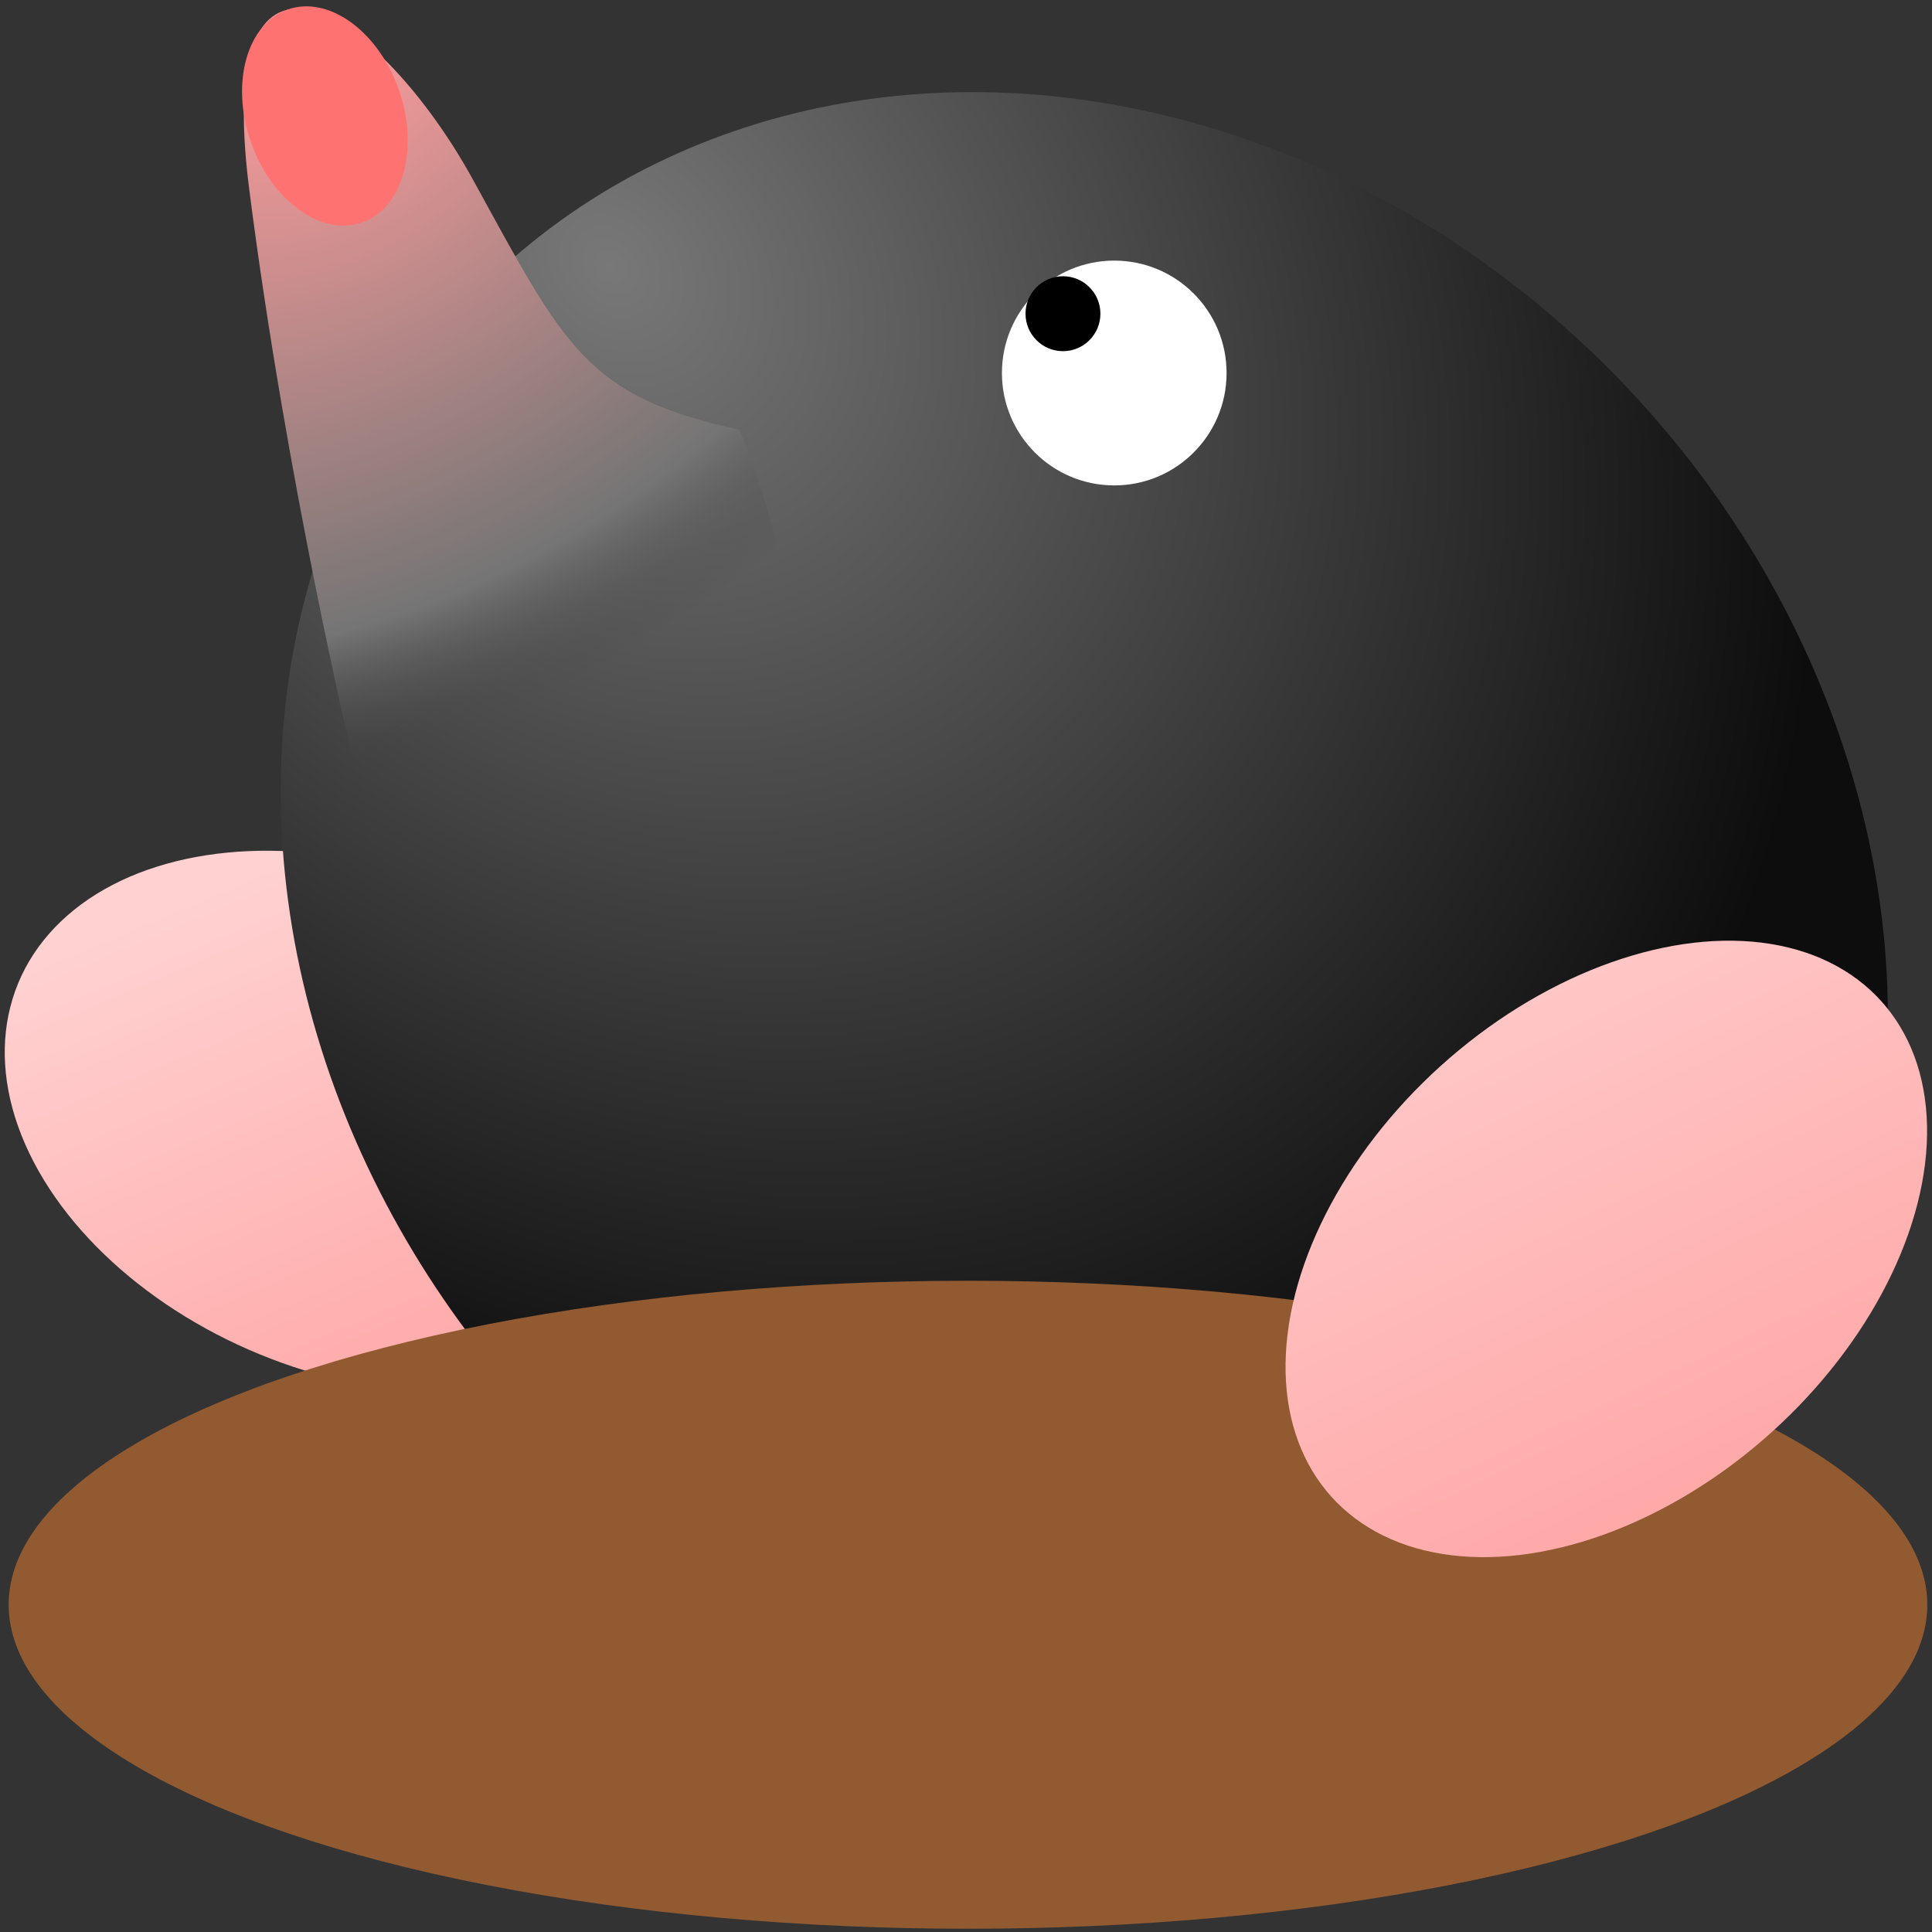 <?xml version="1.0" encoding="UTF-8" standalone="no"?>
<!-- Created with Inkscape (http://www.inkscape.org/) -->

<svg
   width="150mm"
   height="150mm"
   viewBox="0 0 150 150"
   version="1.1"
   id="svg5"
   sodipodi:docname="new mole.svg"
   inkscape:version="1.2.1 (9c6d41e410, 2022-07-14)"
   xmlns:inkscape="http://www.inkscape.org/namespaces/inkscape"
   xmlns:sodipodi="http://sodipodi.sourceforge.net/DTD/sodipodi-0.dtd"
   xmlns:xlink="http://www.w3.org/1999/xlink"
   xmlns="http://www.w3.org/2000/svg"
   xmlns:svg="http://www.w3.org/2000/svg">
  <rect x="0" y="0" width="150" height="150" fill="#333333" stroke="none"/>
  <sodipodi:namedview
     id="namedview7"
     pagecolor="#505050"
     bordercolor="#ffffff"
     borderopacity="1"
     inkscape:showpageshadow="0"
     inkscape:pageopacity="0"
     inkscape:pagecheckerboard="1"
     inkscape:deskcolor="#505050"
     inkscape:document-units="mm"
     showgrid="false"
     inkscape:zoom="2"
     inkscape:cx="132"
     inkscape:cy="233.25"
     inkscape:window-width="1920"
     inkscape:window-height="995"
     inkscape:window-x="1920"
     inkscape:window-y="0"
     inkscape:window-maximized="1"
     inkscape:current-layer="layer1">
    <sodipodi:guide
       position="0,150"
       orientation="0,543.765"
       id="guide4706"
       inkscape:locked="false" />
    <sodipodi:guide
       position="143.871,150"
       orientation="495.227,0"
       id="guide4708"
       inkscape:locked="false" />
    <sodipodi:guide
       position="143.871,18.971"
       orientation="0,-543.765"
       id="guide4710"
       inkscape:locked="false" />
    <sodipodi:guide
       position="0,18.971"
       orientation="-495.227,0"
       id="guide4712"
       inkscape:locked="false" />
  </sodipodi:namedview>
  <defs
     id="defs2">
    <linearGradient
       inkscape:collect="always"
       id="linearGradient1269">
      <stop
         style="stop-color:#ff9c9c;stop-opacity:1;"
         offset="0"
         id="stop1265" />
      <stop
         style="stop-color:#ffd1d1;stop-opacity:1;"
         offset="1"
         id="stop1267" />
    </linearGradient>
    <linearGradient
       inkscape:collect="always"
       id="linearGradient1137">
      <stop
         style="stop-color:#ff9c9c;stop-opacity:1;"
         offset="0"
         id="stop1133" />
      <stop
         style="stop-color:#ffd1d1;stop-opacity:1;"
         offset="1"
         id="stop1135" />
    </linearGradient>
    <inkscape:path-effect
       effect="skeletal"
       id="path-effect1046"
       is_visible="true"
       lpeversion="1"
       pattern="M 0,4.992 C 0,2.236 2.236,0 4.992,0 c 2.756,0 4.992,2.236 4.992,4.992 0,2.756 -2.236,4.992 -4.992,4.992 C 2.236,9.984 0,7.748 0,4.992 Z"
       copytype="single_stretched"
       prop_scale="0.1"
       scale_y_rel="false"
       spacing="0"
       normal_offset="0"
       tang_offset="0"
       prop_units="false"
       vertical_pattern="false"
       hide_knot="false"
       fuse_tolerance="0" />
    <inkscape:path-effect
       effect="skeletal"
       id="path-effect12129"
       is_visible="true"
       lpeversion="1"
       pattern="M 0,4.992 C 0,2.236 2.236,0 4.992,0 c 2.756,0 4.992,2.236 4.992,4.992 0,2.756 -2.236,4.992 -4.992,4.992 C 2.236,9.984 0,7.748 0,4.992 Z"
       copytype="single_stretched"
       prop_scale="0.1"
       scale_y_rel="false"
       spacing="0"
       normal_offset="0"
       tang_offset="0"
       prop_units="false"
       vertical_pattern="false"
       hide_knot="false"
       fuse_tolerance="0" />
    <linearGradient
       inkscape:collect="always"
       id="linearGradient7014">
      <stop
         style="stop-color:#ff9c9c;stop-opacity:1;"
         offset="0"
         id="stop7010" />
      <stop
         style="stop-color:#757575;stop-opacity:1;"
         offset="0.807"
         id="stop11595" />
      <stop
         style="stop-color:#444444;stop-opacity:0;"
         offset="1"
         id="stop7012" />
    </linearGradient>
    <inkscape:path-effect
       effect="skeletal"
       id="path-effect7008"
       is_visible="true"
       lpeversion="1"
       pattern="M 0,4.992 C 0,2.236 2.236,0 4.992,0 c 2.756,0 4.992,2.236 4.992,4.992 0,2.756 -2.236,4.992 -4.992,4.992 C 2.236,9.984 0,7.748 0,4.992 Z"
       copytype="single_stretched"
       prop_scale="0.1"
       scale_y_rel="false"
       spacing="0"
       normal_offset="0"
       tang_offset="0"
       prop_units="false"
       vertical_pattern="false"
       hide_knot="false"
       fuse_tolerance="0" />
    <inkscape:perspective
       sodipodi:type="inkscape:persp3d"
       inkscape:vp_x="0 : 1.4999959 : 1"
       inkscape:vp_y="0 : 999.99996 : 0"
       inkscape:vp_z="210 : 1.4999959 : 1"
       inkscape:persp3d-origin="105.00001 : -48.000003 : 1"
       id="perspective5424" />
    <inkscape:path-effect
       effect="skeletal"
       id="path-effect4543"
       is_visible="true"
       lpeversion="1"
       pattern="M 0,4.992 C 0,2.236 2.236,0 4.992,0 c 2.756,0 4.992,2.236 4.992,4.992 0,2.756 -2.236,4.992 -4.992,4.992 C 2.236,9.984 0,7.748 0,4.992 Z"
       copytype="single_stretched"
       prop_scale="0.1"
       scale_y_rel="false"
       spacing="0"
       normal_offset="0"
       tang_offset="0"
       prop_units="false"
       vertical_pattern="false"
       hide_knot="false"
       fuse_tolerance="0" />
    <linearGradient
       inkscape:collect="always"
       id="linearGradient3027">
      <stop
         style="stop-color:#787878;stop-opacity:1;"
         offset="0"
         id="stop3025" />
      <stop
         style="stop-color:#0d0d0d;stop-opacity:1;"
         offset="1"
         id="stop3023" />
    </linearGradient>
    <linearGradient
       id="linearGradient3013"
       inkscape:swatch="solid">
      <stop
         style="stop-color:#333333;stop-opacity:1;"
         offset="0"
         id="stop3011" />
    </linearGradient>
    <radialGradient
       inkscape:collect="always"
       xlink:href="#linearGradient7014"
       id="radialGradient10863"
       cx="61.044"
       cy="103.958"
       fx="61.044"
       fy="103.958"
       r="18.295"
       gradientTransform="matrix(1.596,2.386,-3.218,2.155,293.778,-272.944)"
       gradientUnits="userSpaceOnUse" />
    <radialGradient
       inkscape:collect="always"
       xlink:href="#linearGradient3027"
       id="radialGradient11591"
       cx="-130.497"
       cy="55.144"
       fx="-130.497"
       fy="55.144"
       r="50"
       gradientUnits="userSpaceOnUse"
       gradientTransform="matrix(2.088,-0.031,0.033,1.655,133.534,-115.334)" />
    <linearGradient
       inkscape:collect="always"
       xlink:href="#linearGradient1137"
       id="linearGradient1139"
       x1="165.722"
       y1="-98.767"
       x2="128.694"
       y2="-73.039"
       gradientUnits="userSpaceOnUse"
       gradientTransform="matrix(1.164,0,0,1.163,-4.708,16.462)" />
    <linearGradient
       inkscape:collect="always"
       xlink:href="#linearGradient1269"
       id="linearGradient1271"
       x1="254.513"
       y1="48.102"
       x2="194.466"
       y2="33.007"
       gradientUnits="userSpaceOnUse"
       gradientTransform="matrix(1.163,0,0,1.163,-11.675,-67.259)" />
  </defs>
  <g
     inkscape:label="Layer 1"
     inkscape:groupmode="layer"
     id="layer1"
     style="display:inline"
     transform="translate(-31.992,-92.916)">
    <ellipse
       style="display:inline;fill:url(#linearGradient1139);fill-opacity:1;stroke-width:88.426"
       id="path359-3"
       ry="28.158"
       rx="19.949"
       cy="-80.299"
       cx="160.899"
       transform="matrix(-0.112,0.994,-0.968,-0.25,0,0)" />
    <ellipse
       style="mix-blend-mode:normal;fill:url(#radialGradient11591);fill-opacity:1;stroke-width:82.96"
       id="path234"
       cx="-198.419"
       cy="-27.154"
       transform="matrix(-0.685,-0.728,0.727,-0.687,0,0)"
       rx="66.972"
       ry="58.157" />
    <path
       style="fill:url(#radialGradient10863);fill-opacity:1;fill-rule:nonzero;stroke:none;stroke-width:77.309"
       d="m 59.388,151.897 c 0,0 -5.122,-21.416 -8.048,-44.295 -2.927,-22.88 10.243,-13.728 17.377,-0.732 7.134,12.996 8.78,16.84 20.669,19.402 0,0 20.395,46.675 -29.997,25.625 z"
       id="path7006"
       inkscape:transform-center-x="-16.820263"
       inkscape:transform-center-y="30.919738" />
    <ellipse
       style="fill:#ffffff;fill-opacity:1;fill-rule:nonzero;stroke-width:68.007"
       id="path11597"
       cx="118.503"
       cy="121.876"
       rx="8.721"
       ry="8.727" />
    <ellipse
       style="display:inline;fill:#915a30;fill-opacity:1;stroke-width:59.475"
       id="path2171"
       cx="107.146"
       cy="217.509"
       rx="74.482"
       ry="25.155" />
    <ellipse
       style="fill:#000000;fill-opacity:1;fill-rule:nonzero;stroke-width:77.201"
       id="path11859"
       cx="114.52"
       cy="117.272"
       rx="2.907"
       ry="2.909" />
    <ellipse
       style="fill:url(#linearGradient1271);fill-opacity:1;stroke-width:87.601"
       id="path359"
       ry="28.699"
       rx="19.209"
       cy="-13.026"
       cx="246.492"
       transform="matrix(0.595,0.804,-0.771,0.637,0,0)" />
    <ellipse
       style="fill:#ff7272;fill-opacity:1;stroke-width:77.309"
       id="path1273"
       cx="20.488"
       cy="115.129"
       rx="6.091"
       ry="8.761"
       transform="matrix(0.944,-0.33,0.329,0.944,0,0)" />
  </g>
</svg>

